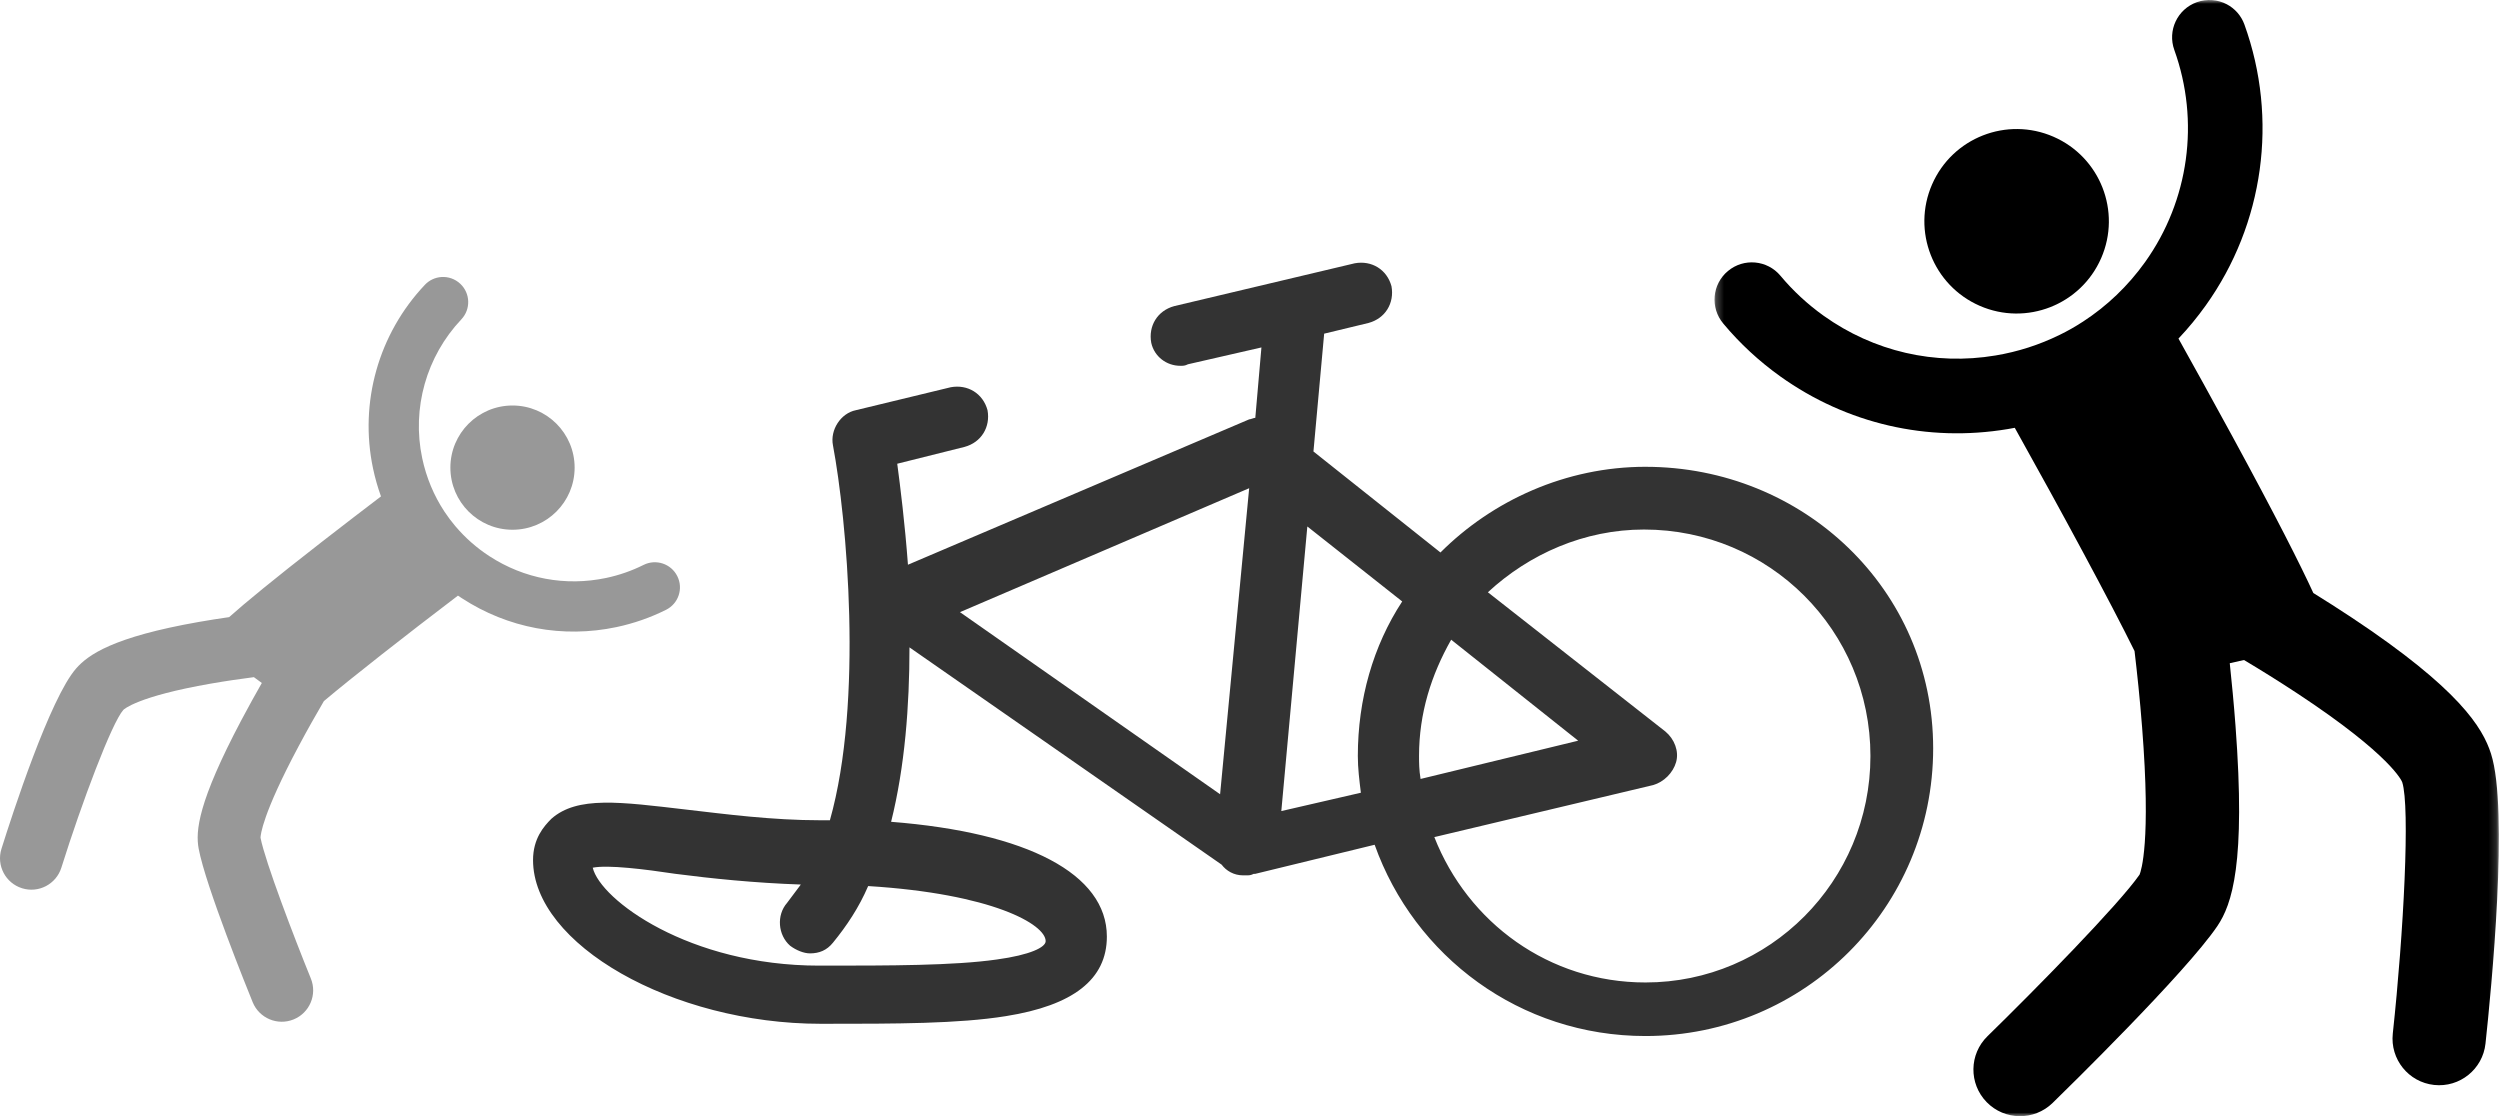 <svg xmlns="http://www.w3.org/2000/svg" xmlns:xlink="http://www.w3.org/1999/xlink" width="327" height="146" viewBox="0 0 327 146">
    <defs>
        <path id="y8tr3d6f8a" d="M0.26 0L102.849 0 102.849 146 0.26 146z"/>
    </defs>
    <g fill="none" fill-rule="evenodd">
        <path fill="#989898" d="M67.036 69.291c4.487 0 8.125-3.638 8.125-8.125 0-4.488-3.638-8.126-8.125-8.126-4.488 0-8.126 3.638-8.126 8.126 0 4.487 3.638 8.125 8.126 8.125"/>
        <path fill="#989898" d="M88.589 75.359c-.809-1.625-2.784-2.28-4.407-1.47-1.542.772-3.196 1.348-4.899 1.707-5.305 1.119-10.732.109-15.273-2.85-1.685-1.096-3.17-2.414-4.436-3.907l-.007-.006c-.51-.6-.982-1.23-1.413-1.884-.002-.002-.004-.007-.01-.012-1.387-2.103-2.383-4.47-2.92-7.01-1.376-6.518.537-13.303 5.121-18.155 1.246-1.32 1.189-3.397-.132-4.645-.701-.661-1.61-.955-2.497-.891-.789.058-1.561.4-2.146 1.023-6.066 6.414-8.599 15.398-6.775 24.024.265 1.25.611 2.467 1.037 3.647-2.17 1.653-4.93 3.763-7.732 5.943-6.461 5.027-10.053 7.995-12.127 9.847-1.253.179-2.599.389-3.979.632-11.2 1.97-14.452 4.282-16.03 6.078-3.417 3.877-8.346 19.046-9.775 23.602-.677 2.164.524 4.47 2.691 5.149 2.162.68 4.467-.525 5.146-2.691 2.695-8.58 6.589-18.916 8.1-20.628.063-.066 1.79-1.762 11.448-3.445 2.026-.353 3.986-.634 5.635-.845l1.038.762c-.836 1.472-1.759 3.124-2.673 4.855-5.685 10.742-6.013 14.528-5.59 16.813.91 4.888 6.437 18.54 7.065 20.083.856 2.103 3.253 3.11 5.353 2.256 2.103-.857 3.112-3.252 2.255-5.356-2.224-5.474-5.963-15.256-6.582-18.407.007-.34.214-3.028 4.979-11.961 1.16-2.182 2.343-4.256 3.309-5.91 3.719-3.137 10.703-8.604 17.539-13.801l.516.345c6.015 3.918 13.196 5.257 20.219 3.774 2.254-.48 4.433-1.238 6.479-2.26 1.63-.81 2.289-2.783 1.473-4.406"/>
        <path fill="#000" d="M258.946 40c-6.106-2.666-8.895-9.777-6.229-15.883 2.666-6.107 9.777-8.895 15.883-6.23 6.107 2.667 8.895 9.778 6.23 15.884-2.667 6.106-9.779 8.895-15.884 6.229"/>
        <g transform="translate(224)">
            <mask id="oe1d6f8rbb" fill="#fff">
                <use xlink:href="#y8tr3d6f8a"/>
            </mask>
            <path fill="#000" d="M2.015 35.45c2.065-1.728 5.144-1.446 6.87.62 1.64 1.966 3.547 3.733 5.65 5.233 6.555 4.674 14.539 6.523 22.476 5.194 2.944-.49 5.747-1.4 8.357-2.68.002 0 .012-.002.013-.004 1.05-.51 2.066-1.088 3.04-1.724.006 0 .012-.006.022-.011 3.136-2.037 5.898-4.666 8.137-7.8 5.746-8.053 7.173-18.422 3.819-27.746-.912-2.536.4-5.33 2.938-6.242 1.347-.482 2.759-.343 3.928.27 1.039.548 1.885 1.473 2.312 2.668 4.442 12.33 2.55 26.06-5.055 36.712-1.102 1.544-2.296 2.994-3.578 4.346 1.97 3.539 4.473 8.049 6.992 12.68 5.804 10.678 8.927 16.85 10.649 20.602 1.599.987 3.305 2.073 5.038 3.223 14.069 9.335 17.12 14.413 18.2 17.794 2.346 7.305.042 30.87-.721 37.922-.364 3.346-3.37 5.77-6.721 5.405-3.346-.36-5.765-3.367-5.404-6.717 1.432-13.274 2.273-29.654 1.235-32.88-.046-.127-1.39-3.461-13.53-11.49-2.546-1.683-5.047-3.23-7.166-4.496l-1.863.42c.262 2.499.536 5.296.752 8.194 1.354 17.994-.45 23.34-2.382 26.198-4.142 6.109-19.773 21.402-21.544 23.128-2.415 2.35-6.274 2.3-8.624-.11-2.353-2.416-2.302-6.275.113-8.626 6.279-6.128 17.177-17.218 19.892-21.137.19-.466 1.507-4.247.33-19.232-.281-3.66-.657-7.181-.991-10.007-3.196-6.477-9.45-18.065-15.665-29.198-.304.055-.603.11-.907.163-10.51 1.758-21.077-.687-29.751-6.877-2.783-1.99-5.3-4.317-7.474-6.924-1.738-2.07-1.46-5.147.613-6.87" mask="url(#oe1d6f8rbb)"/>
        </g>
        <path fill="#000" d="M52.091 84.957c-.029-.002-.059-.01-.086-.017-.029-.007-.054-.014-.078-.024.054.017.11.031.164.041"/>
        <path fill="#333" d="M215.23 128.507c-12.608 0-23.217-7.806-27.62-19.014l28.62-6.805c1.402-.401 2.604-1.601 3.004-3.002.4-1.402-.2-3.002-1.401-4.003l-23.218-18.214c5.404-5.004 12.61-8.206 20.416-8.206 16.412 0 29.622 13.21 29.622 29.622s-13.21 29.622-29.422 29.622zM185.61 98.885c0-5.604 1.6-10.607 4.203-15.211l16.612 13.21-20.615 5.003c-.2-1.2-.2-2.201-.2-3.002zm-8.006 0c0 1.6.2 3.202.399 4.804l-10.407 2.4 3.403-37.226 12.409 9.807c-3.803 5.805-5.804 12.81-5.804 20.215zm-18.014 5.004L125.564 80.07l37.828-16.212-3.803 40.03zm-22.817 19.214c0 .8-2.001 1.8-6.404 2.402-5.605.8-14.011.8-22.818.8h-.4c-17.013 0-28.621-8.606-29.622-12.81 2.002-.4 6.806.2 10.808.802 4.604.6 10.408 1.2 16.413 1.4l-1.802 2.403c-1.401 1.6-1.2 4.203.4 5.603.8.6 1.802 1 2.603 1 1.2 0 2.2-.4 3.002-1.4 1.8-2.201 3.402-4.604 4.603-7.405 16.212 1 23.217 5.004 23.217 7.205zm78.459-62.046c-10.408 0-20.016 4.403-26.82 11.208l-16.613-13.21 1.402-15.411 5.803-1.401c2.203-.6 3.403-2.602 3.003-4.803-.6-2.202-2.602-3.403-4.803-3.003l-23.618 5.604c-2.202.6-3.403 2.602-3.002 4.804.4 1.8 2.002 3.002 3.802 3.002.4 0 .6 0 1-.2l9.609-2.202-.801 9.207c-.2 0-.601.2-.801.2l-44.633 19.014c-.4-5.403-1.001-10.207-1.401-13.21l8.807-2.201c2.2-.6 3.402-2.602 3.002-4.803-.601-2.202-2.602-3.403-4.804-3.003l-12.41 3.003c-2 .4-3.402 2.602-3.001 4.603 1.8 9.607 4.003 33.425-.401 49.036h-1.201c-6.404 0-12.41-.801-17.613-1.4-8.606-1.001-14.21-1.802-17.612 1.2-1.001 1-2.403 2.603-2.403 5.404 0 11.008 18.214 21.416 37.628 21.416h.4c9.408 0 17.614 0 23.819-1.001 8.806-1.401 13.209-4.803 13.209-10.407 0-8.206-10.407-13.61-28.221-15.012 1.802-7.205 2.403-15.211 2.403-22.816l40.83 28.42c.6.802 1.6 1.4 2.8 1.4h.402c.4 0 .6 0 1-.198h.2l15.612-3.804c5.204 14.612 19.014 25.019 35.427 25.019 20.815 0 37.628-16.813 37.628-37.628s-17.013-36.827-37.628-36.827z"/>
    </g>
</svg>
